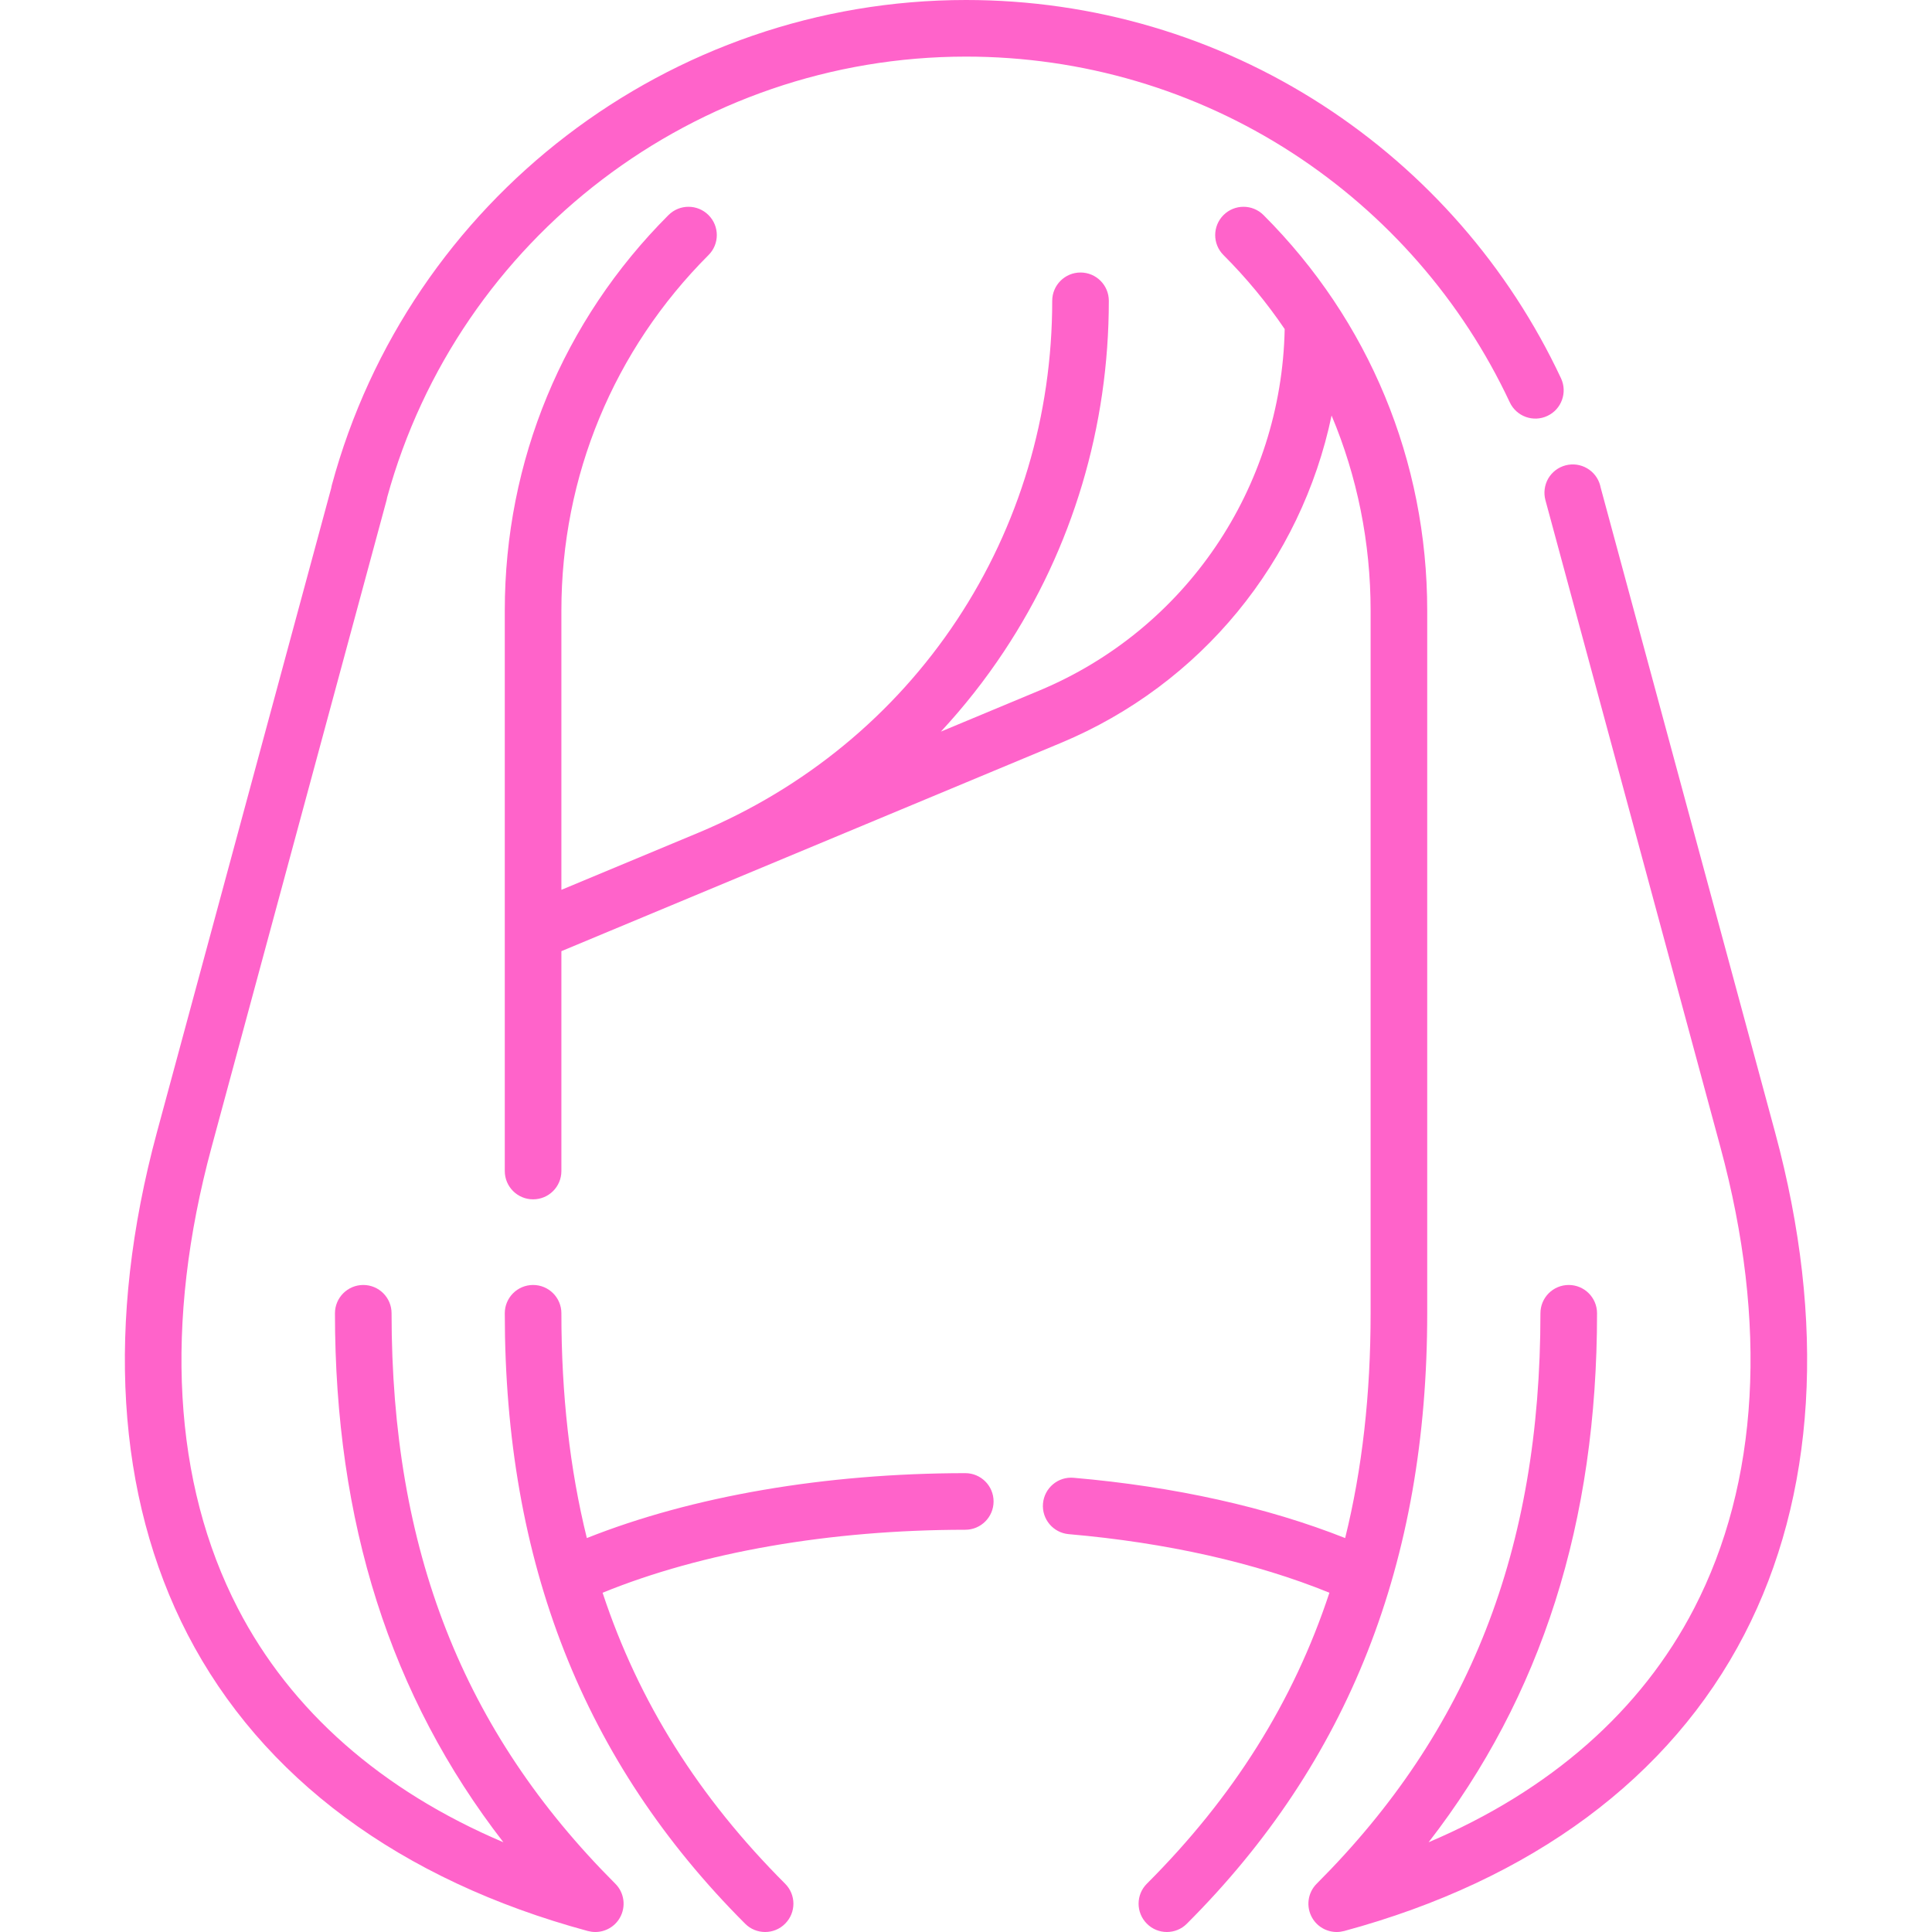 <svg width="40" height="40" viewBox="0 0 40 40" fill="none" xmlns="http://www.w3.org/2000/svg">
<g clip-path="url(#clip0_114_167)">
<path d="M27.675 40C27.47 40 27.274 39.892 27.168 39.708C27.035 39.478 27.073 39.187 27.261 39C30.421 35.839 31.893 32.087 31.893 27.19C31.893 26.866 32.155 26.604 32.479 26.604C32.802 26.604 33.065 26.866 33.065 27.19C33.065 31.513 31.921 35.117 29.578 38.142C32.097 37.072 33.977 35.423 35.075 33.3C36.419 30.702 36.607 27.399 35.619 23.749L31.996 10.354C31.956 10.204 31.977 10.043 32.054 9.908C32.133 9.773 32.261 9.675 32.412 9.635C32.724 9.552 33.047 9.738 33.13 10.051C33.133 10.064 33.136 10.078 33.139 10.091L36.751 23.443C37.816 27.381 37.596 30.976 36.116 33.838C34.582 36.804 31.716 38.928 27.828 39.98C27.777 39.993 27.726 40 27.675 40V40ZM12.325 40C12.274 40 12.223 39.993 12.172 39.98C8.284 38.928 5.418 36.804 3.884 33.839C2.404 30.976 2.184 27.381 3.249 23.443L6.857 10.107C6.86 10.088 6.864 10.068 6.869 10.048C8.466 4.132 13.865 0 20 0C22.634 0 25.189 0.754 27.39 2.181C29.532 3.571 31.237 5.525 32.319 7.832C32.456 8.125 32.33 8.474 32.037 8.611C31.744 8.749 31.395 8.622 31.258 8.329C30.269 6.221 28.711 4.435 26.752 3.164C24.742 1.861 22.407 1.172 20 1.172C14.413 1.172 9.494 4.92 8.016 10.296C8.013 10.315 8.009 10.335 8.004 10.354L4.381 23.749C3.393 27.399 3.581 30.702 4.925 33.3C6.023 35.423 7.903 37.072 10.422 38.142C8.079 35.117 6.935 31.513 6.935 27.19C6.935 26.866 7.198 26.604 7.521 26.604C7.845 26.604 8.107 26.866 8.107 27.19C8.107 32.087 9.579 35.839 12.739 39C12.927 39.187 12.965 39.478 12.832 39.708C12.726 39.892 12.53 40 12.325 40V40ZM24.159 40C24.009 40 23.859 39.943 23.745 39.828C23.516 39.599 23.516 39.228 23.745 39C25.531 37.214 26.777 35.239 27.524 32.976C26.003 32.356 24.147 31.938 22.127 31.763C21.805 31.735 21.566 31.451 21.594 31.129C21.622 30.807 21.906 30.567 22.228 30.596C24.313 30.776 26.242 31.206 27.85 31.844C28.204 30.412 28.377 28.868 28.377 27.19V12.641C28.377 11.231 28.099 9.864 27.569 8.603C26.938 11.615 24.874 14.167 21.965 15.381L11.623 19.693V24.245C11.623 24.569 11.361 24.831 11.037 24.831C10.713 24.831 10.451 24.569 10.451 24.245V19.316C10.451 19.307 10.451 19.299 10.451 19.29V12.641C10.451 9.546 11.655 6.638 13.84 4.453C14.069 4.224 14.44 4.224 14.669 4.453C14.898 4.682 14.898 5.053 14.669 5.281C12.705 7.246 11.623 9.859 11.623 12.641V18.423L14.466 17.238C16.666 16.317 18.513 14.796 19.81 12.839C21.102 10.889 21.785 8.603 21.785 6.228C21.785 5.904 22.048 5.642 22.371 5.642C22.695 5.642 22.957 5.904 22.957 6.228C22.957 8.834 22.207 11.344 20.787 13.486C20.395 14.078 19.958 14.632 19.48 15.147L21.514 14.299C24.548 13.034 26.532 10.105 26.598 6.813C26.229 6.269 25.806 5.756 25.331 5.281C25.102 5.053 25.102 4.682 25.331 4.453C25.56 4.224 25.931 4.224 26.16 4.453C28.345 6.638 29.549 9.546 29.549 12.641V27.19C29.549 32.346 27.922 36.48 24.573 39.828C24.459 39.943 24.309 40 24.159 40V40ZM15.841 40C15.691 40 15.541 39.943 15.427 39.828C12.079 36.48 10.451 32.346 10.451 27.19C10.451 26.866 10.713 26.604 11.037 26.604C11.361 26.604 11.623 26.866 11.623 27.19C11.623 28.868 11.796 30.412 12.15 31.844C14.332 30.976 17.087 30.502 19.985 30.5H19.985C20.309 30.5 20.571 30.762 20.571 31.086C20.571 31.409 20.309 31.672 19.985 31.672C17.183 31.674 14.537 32.135 12.476 32.976C13.223 35.239 14.469 37.214 16.255 39C16.484 39.229 16.484 39.599 16.255 39.828C16.141 39.943 15.991 40 15.841 40V40Z" fill="#FF63CA"/>
</g>
<defs>
<clipPath id="clip0_114_167">
<rect width="40" height="40" fill="white"/>
</clipPath>
</defs>
</svg>
